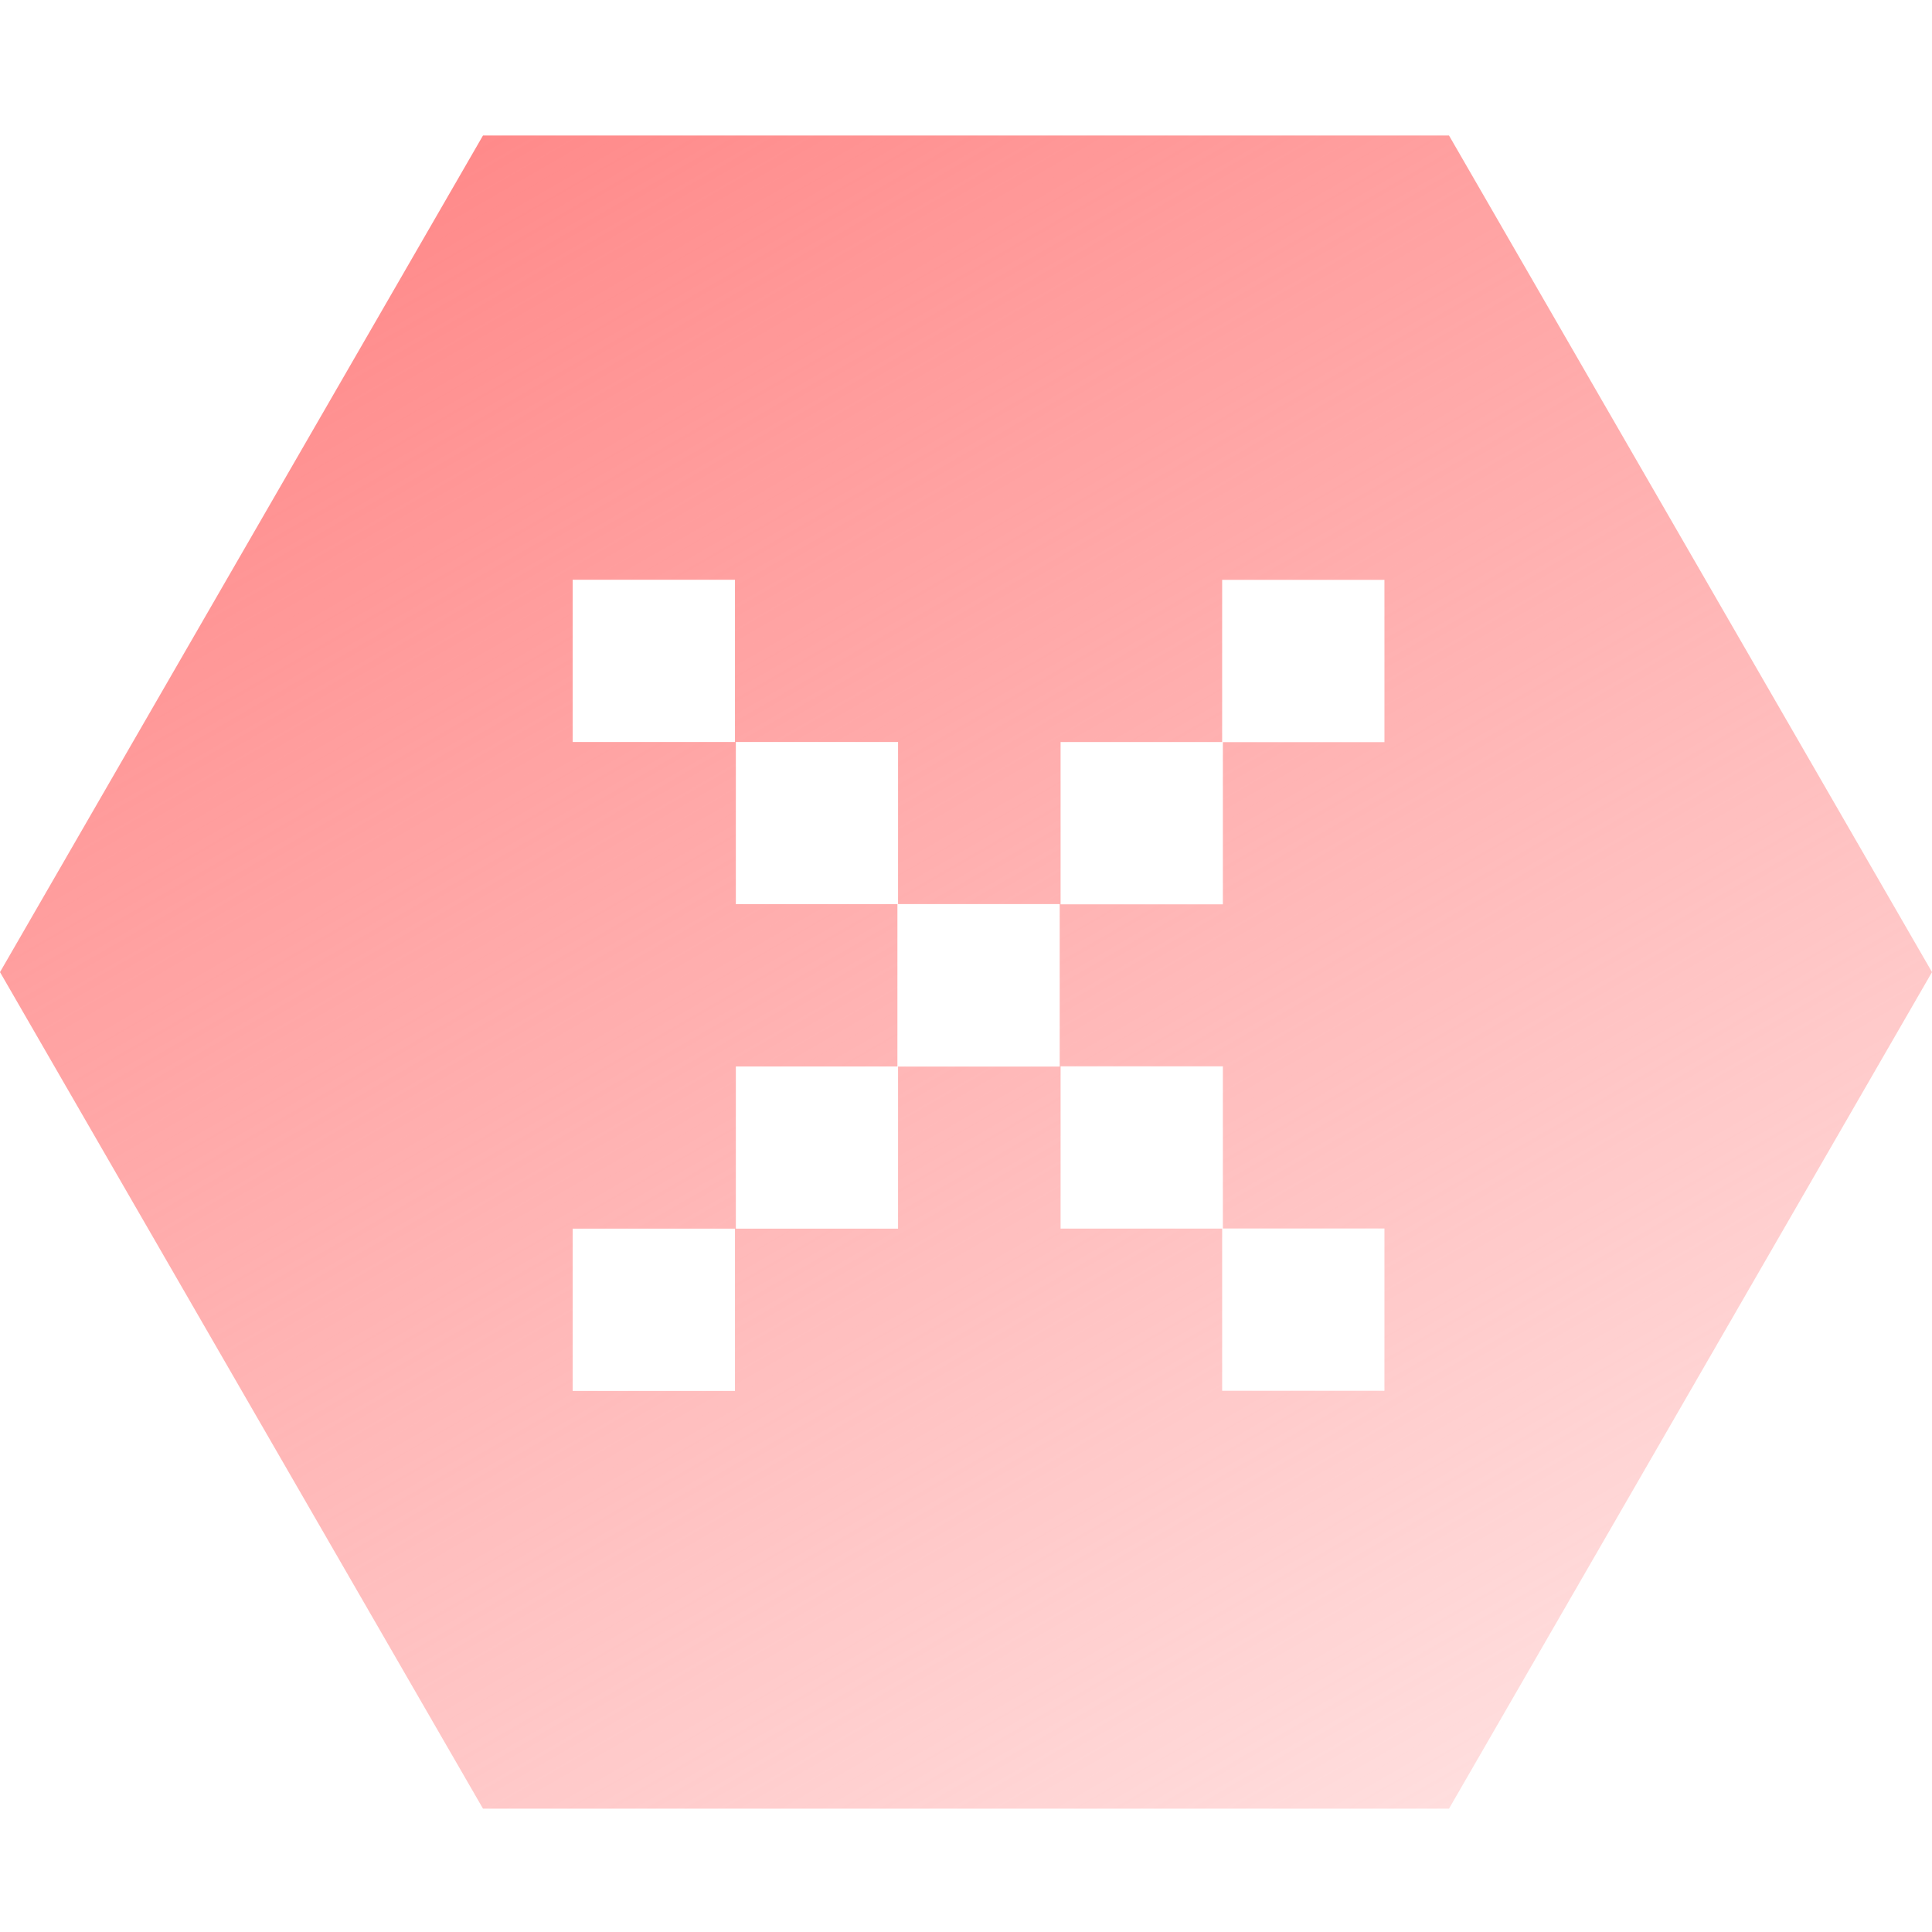 <svg width="24" height="24" viewBox="0 0 24 24" fill="none" xmlns="http://www.w3.org/2000/svg">
  <path fill-rule="evenodd" clip-rule="evenodd" d="M6 1.683H18L24 12.076L18 22.468H6L0 12.076L6 1.683ZM17.198 7.203V9.219H15.191V11.234H13.175V9.218H15.182V7.203H17.198ZM13.164 13.246V13.249H11.156V15.263H9.141V13.248H11.148V13.246V11.233V11.232H9.141V9.217H11.156V11.231H13.164V11.233V13.246ZM9.13 15.263V17.279H7.114V15.263H9.13ZM17.198 15.261V17.277H15.182V15.262H13.175V13.246H15.191V15.261H17.198ZM9.13 7.202V9.217H7.114V7.202H9.13Z" fill="url(#paint0_linear_3_6)" />
  <defs>
    <linearGradient id="paint0_linear_3_6" x1="6.17" y1="1.586" x2="18.365" y2="22.709" gradientUnits="userSpaceOnUse">
      <stop stop-color="#FF8A8A" />
      <stop offset="1" stop-color="#FF8A8A" stop-opacity="0.27" />
    </linearGradient>
  </defs>
</svg>
  